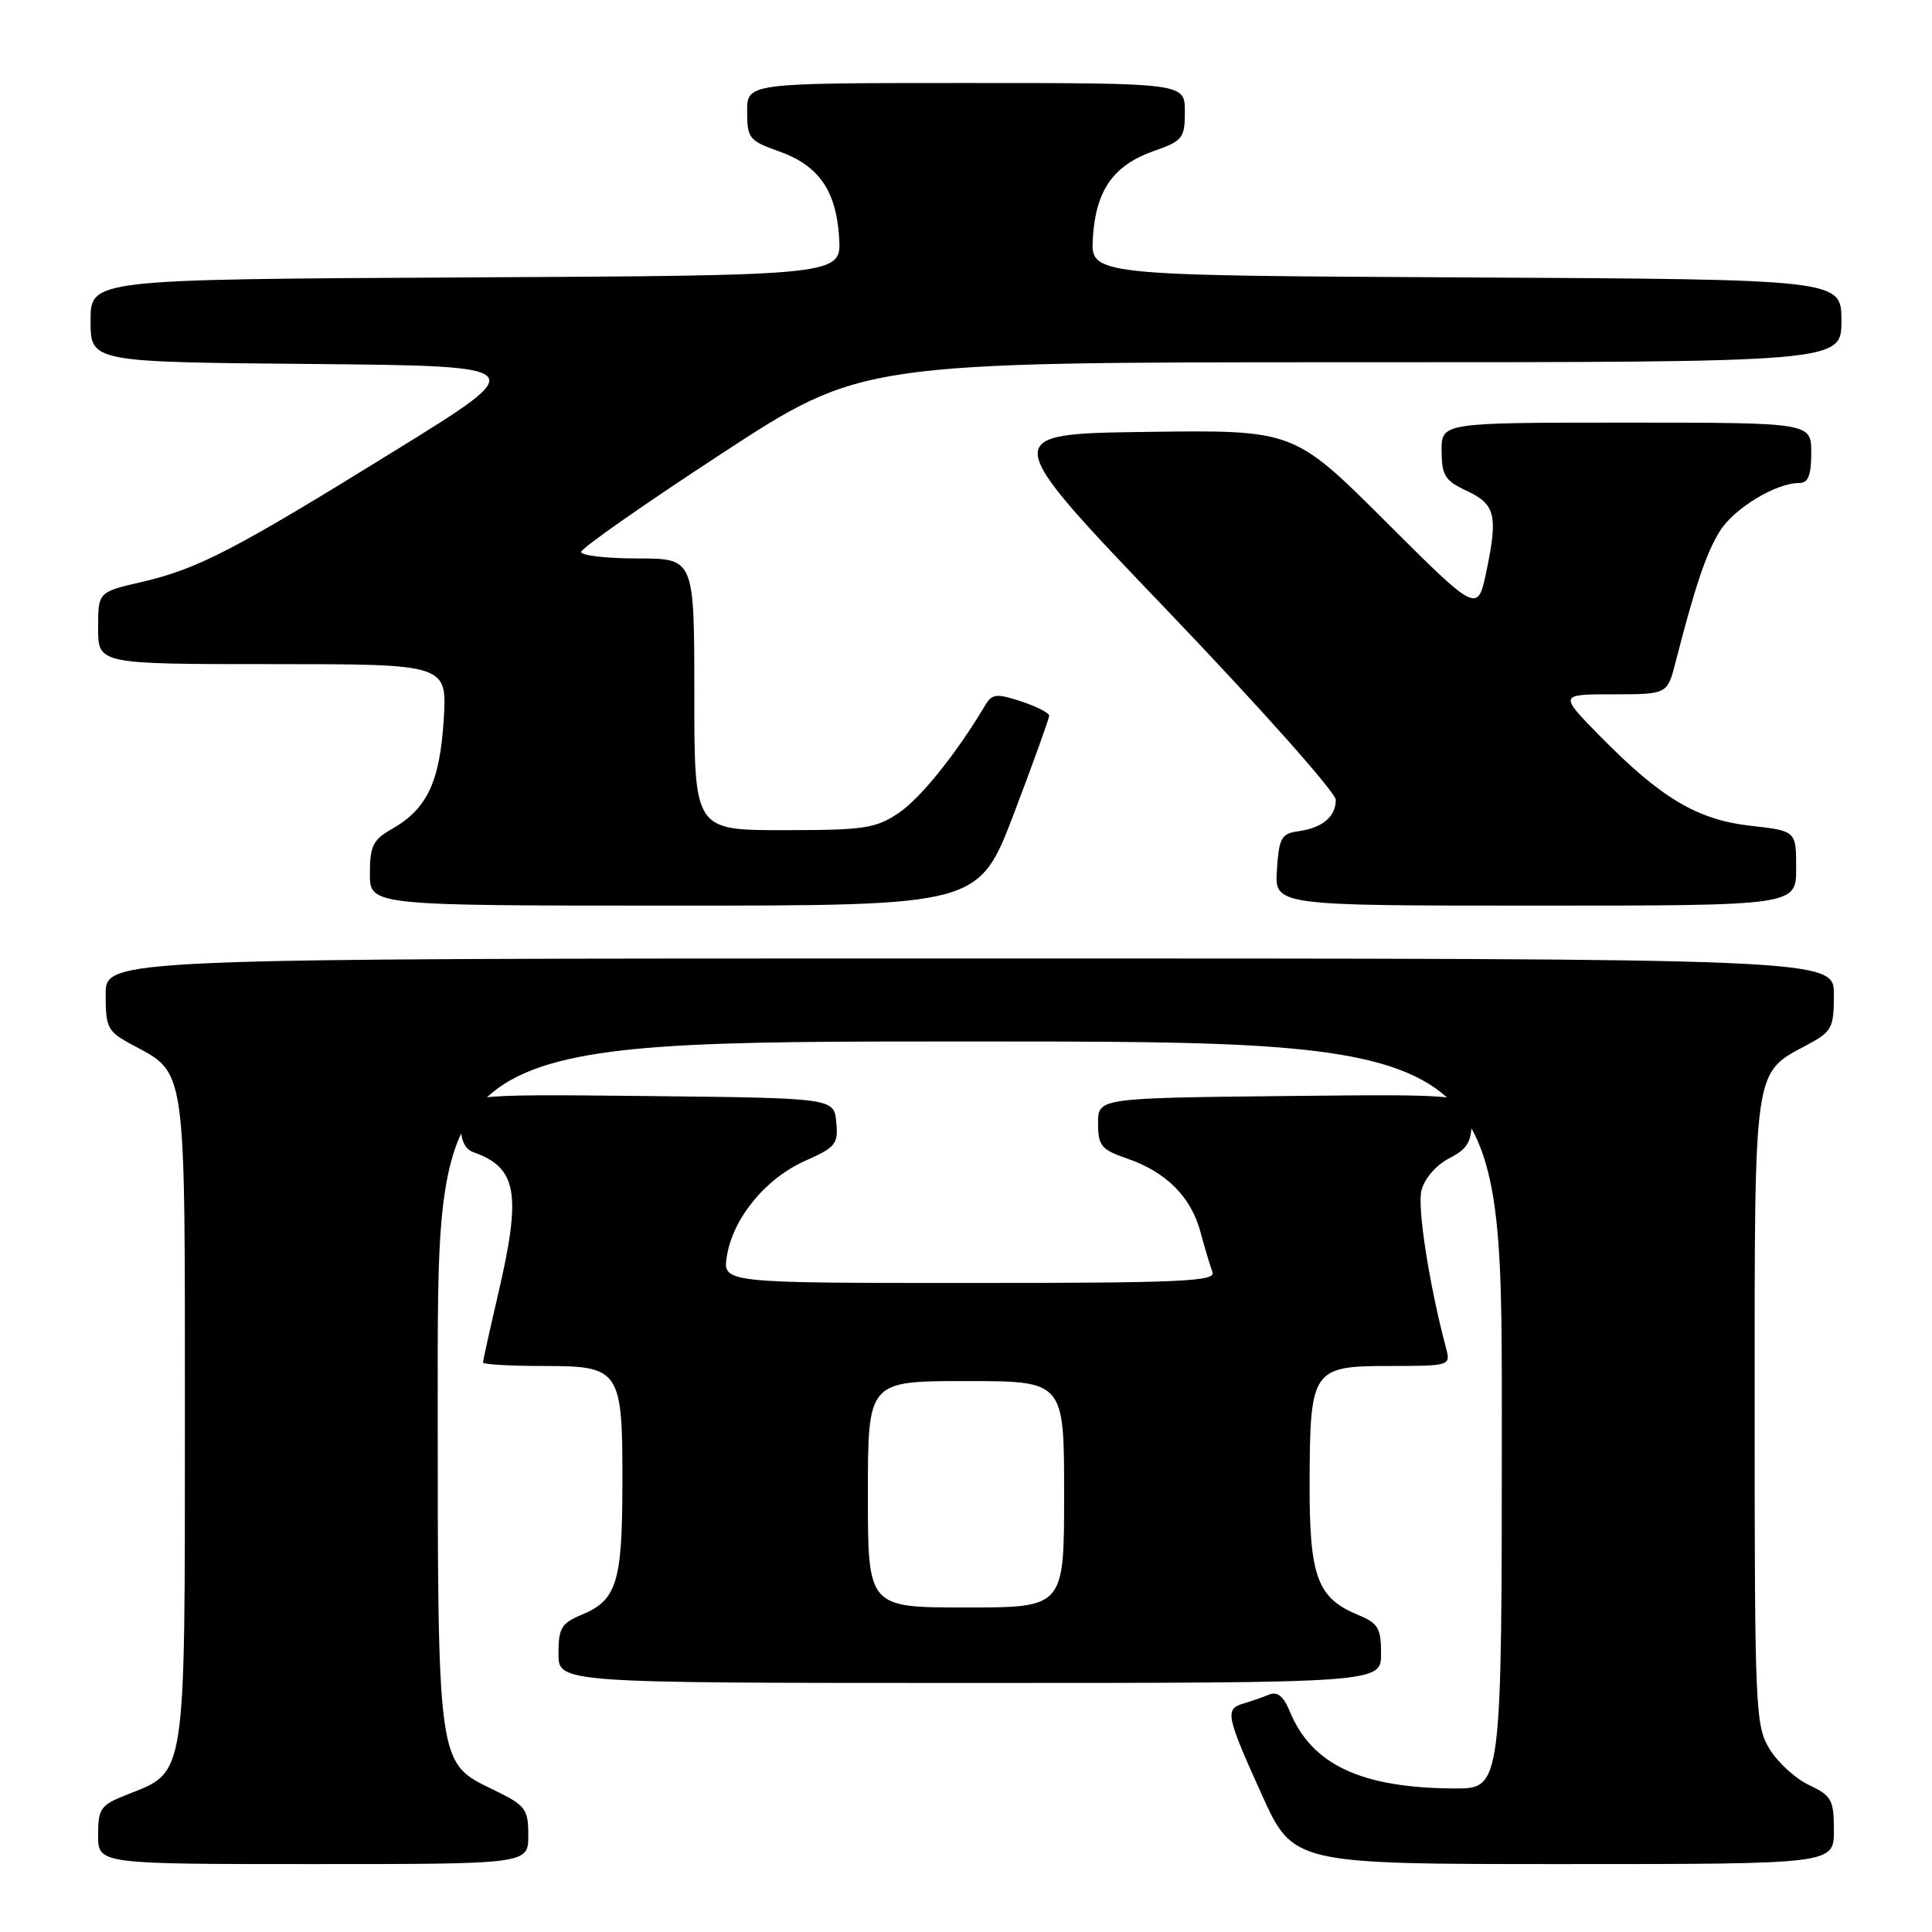 <?xml version="1.0" encoding="UTF-8" standalone="no"?>
<!DOCTYPE svg PUBLIC "-//W3C//DTD SVG 1.1//EN" "http://www.w3.org/Graphics/SVG/1.1/DTD/svg11.dtd" >
<svg xmlns="http://www.w3.org/2000/svg" xmlns:xlink="http://www.w3.org/1999/xlink" version="1.1" viewBox="0 0 256 256">
 <g >
 <path fill="currentColor"
d=" M 70.00 243.20 C 70.00 239.68 69.66 239.24 65.44 237.18 C 57.87 233.51 58.00 234.45 58.00 183.03 C 58.00 138.00 58.00 138.00 128.50 138.00 C 199.00 138.00 199.00 138.00 199.00 187.50 C 199.00 237.00 199.00 237.00 192.75 236.98 C 180.44 236.93 173.84 233.86 170.93 226.83 C 170.06 224.72 169.26 224.08 168.11 224.56 C 167.22 224.93 165.71 225.45 164.75 225.73 C 162.28 226.44 162.47 227.35 167.17 237.75 C 171.36 247.00 171.36 247.00 207.18 247.00 C 243.00 247.00 243.00 247.00 243.00 242.55 C 243.00 238.49 242.70 237.95 239.71 236.53 C 237.89 235.67 235.53 233.51 234.46 231.73 C 232.60 228.66 232.50 226.42 232.50 187.00 C 232.50 140.72 232.27 142.32 239.52 138.42 C 242.75 136.68 243.00 136.20 243.00 131.77 C 243.00 127.00 243.00 127.00 128.50 127.00 C 14.00 127.00 14.00 127.00 14.00 131.77 C 14.00 136.20 14.25 136.68 17.48 138.42 C 24.75 142.33 24.50 140.60 24.50 188.04 C 24.50 235.97 24.69 234.71 16.90 237.77 C 13.31 239.18 13.00 239.61 13.00 243.15 C 13.00 247.00 13.00 247.00 41.50 247.00 C 70.00 247.00 70.00 247.00 70.00 243.20 Z  M 183.00 219.12 C 183.00 215.73 182.61 215.08 179.92 213.97 C 174.53 211.73 173.50 208.92 173.53 196.54 C 173.57 181.42 173.86 181.00 184.15 181.00 C 192.04 181.00 192.22 180.95 191.64 178.75 C 189.39 170.31 187.78 160.00 188.35 157.73 C 188.75 156.17 190.28 154.39 192.01 153.49 C 194.46 152.23 195.00 151.32 195.00 148.46 C 195.00 144.97 195.00 144.97 170.25 145.23 C 145.50 145.50 145.50 145.50 145.50 148.84 C 145.50 151.82 145.92 152.33 149.34 153.51 C 154.53 155.29 157.81 158.58 159.07 163.25 C 159.64 165.38 160.36 167.77 160.66 168.56 C 161.14 169.79 156.53 170.00 128.48 170.00 C 95.74 170.00 95.74 170.00 96.32 166.41 C 97.14 161.39 101.48 156.12 106.70 153.81 C 110.73 152.03 111.09 151.58 110.81 148.68 C 110.50 145.50 110.50 145.50 85.75 145.23 C 61.00 144.97 61.00 144.97 61.00 148.51 C 61.00 150.99 61.53 152.25 62.75 152.68 C 68.53 154.73 69.12 158.13 66.00 171.50 C 64.90 176.22 64.00 180.29 64.00 180.54 C 64.00 180.79 67.58 181.00 71.96 181.00 C 82.24 181.00 82.51 181.41 82.47 197.00 C 82.44 209.71 81.69 212.06 77.04 213.98 C 74.39 215.08 74.00 215.74 74.00 219.12 C 74.00 223.00 74.00 223.00 128.50 223.00 C 183.00 223.00 183.00 223.00 183.00 219.12 Z  M 134.37 107.75 C 136.93 101.01 139.02 95.20 139.02 94.83 C 139.01 94.46 137.33 93.60 135.29 92.93 C 132.03 91.86 131.46 91.92 130.54 93.46 C 126.72 99.87 121.98 105.77 119.08 107.72 C 116.04 109.77 114.53 110.00 103.85 110.00 C 92.00 110.00 92.00 110.00 92.00 92.00 C 92.00 74.00 92.00 74.00 84.50 74.00 C 80.38 74.00 77.00 73.61 77.00 73.14 C 77.00 72.66 85.36 66.81 95.57 60.14 C 114.15 48.00 114.15 48.00 179.07 48.00 C 244.00 48.00 244.00 48.00 244.00 42.51 C 244.00 37.02 244.00 37.02 194.25 36.76 C 144.50 36.50 144.50 36.50 144.81 31.50 C 145.20 25.22 147.52 21.91 152.84 20.03 C 156.73 18.66 157.00 18.31 157.00 14.78 C 157.00 11.00 157.00 11.00 128.00 11.00 C 99.00 11.00 99.00 11.00 99.00 14.78 C 99.00 18.31 99.27 18.66 103.16 20.03 C 108.48 21.91 110.80 25.22 111.19 31.50 C 111.50 36.50 111.50 36.50 61.75 36.76 C 12.00 37.02 12.00 37.02 12.00 42.49 C 12.00 47.97 12.00 47.97 41.24 48.23 C 70.48 48.50 70.48 48.50 52.49 59.62 C 30.94 72.95 26.27 75.37 18.75 77.12 C 13.00 78.45 13.00 78.45 13.00 83.23 C 13.00 88.00 13.00 88.00 36.13 88.00 C 59.26 88.00 59.26 88.00 58.79 95.44 C 58.26 103.66 56.57 107.20 51.92 109.85 C 49.43 111.26 49.01 112.11 49.01 115.75 C 49.00 120.00 49.00 120.00 89.35 120.00 C 129.70 120.00 129.70 120.00 134.37 107.75 Z  M 238.00 115.05 C 238.00 110.10 238.00 110.10 231.97 109.42 C 224.89 108.62 220.12 105.78 212.03 97.56 C 206.57 92.00 206.57 92.00 213.75 92.00 C 220.92 92.00 220.92 92.00 222.02 87.75 C 224.61 77.64 226.08 73.31 227.86 70.42 C 229.74 67.38 235.29 64.00 238.40 64.00 C 239.60 64.00 240.00 63.00 240.00 60.00 C 240.00 56.00 240.00 56.00 215.50 56.00 C 191.00 56.00 191.00 56.00 191.02 59.75 C 191.04 62.99 191.48 63.70 194.27 65.00 C 198.14 66.80 198.51 68.24 196.97 75.63 C 195.80 81.27 195.80 81.27 183.61 69.11 C 171.43 56.96 171.43 56.96 151.85 57.23 C 132.28 57.50 132.28 57.50 154.64 80.86 C 166.94 93.71 177.00 105.01 177.00 105.99 C 177.00 108.22 175.21 109.71 172.00 110.15 C 169.79 110.46 169.47 111.04 169.20 115.25 C 168.89 120.00 168.89 120.00 203.45 120.00 C 238.00 120.00 238.00 120.00 238.00 115.05 Z  M 115.00 198.00 C 115.00 183.00 115.00 183.00 128.00 183.00 C 141.00 183.00 141.00 183.00 141.00 198.00 C 141.00 213.00 141.00 213.00 128.00 213.00 C 115.00 213.00 115.00 213.00 115.00 198.00 Z "/>
</g>
</svg>
